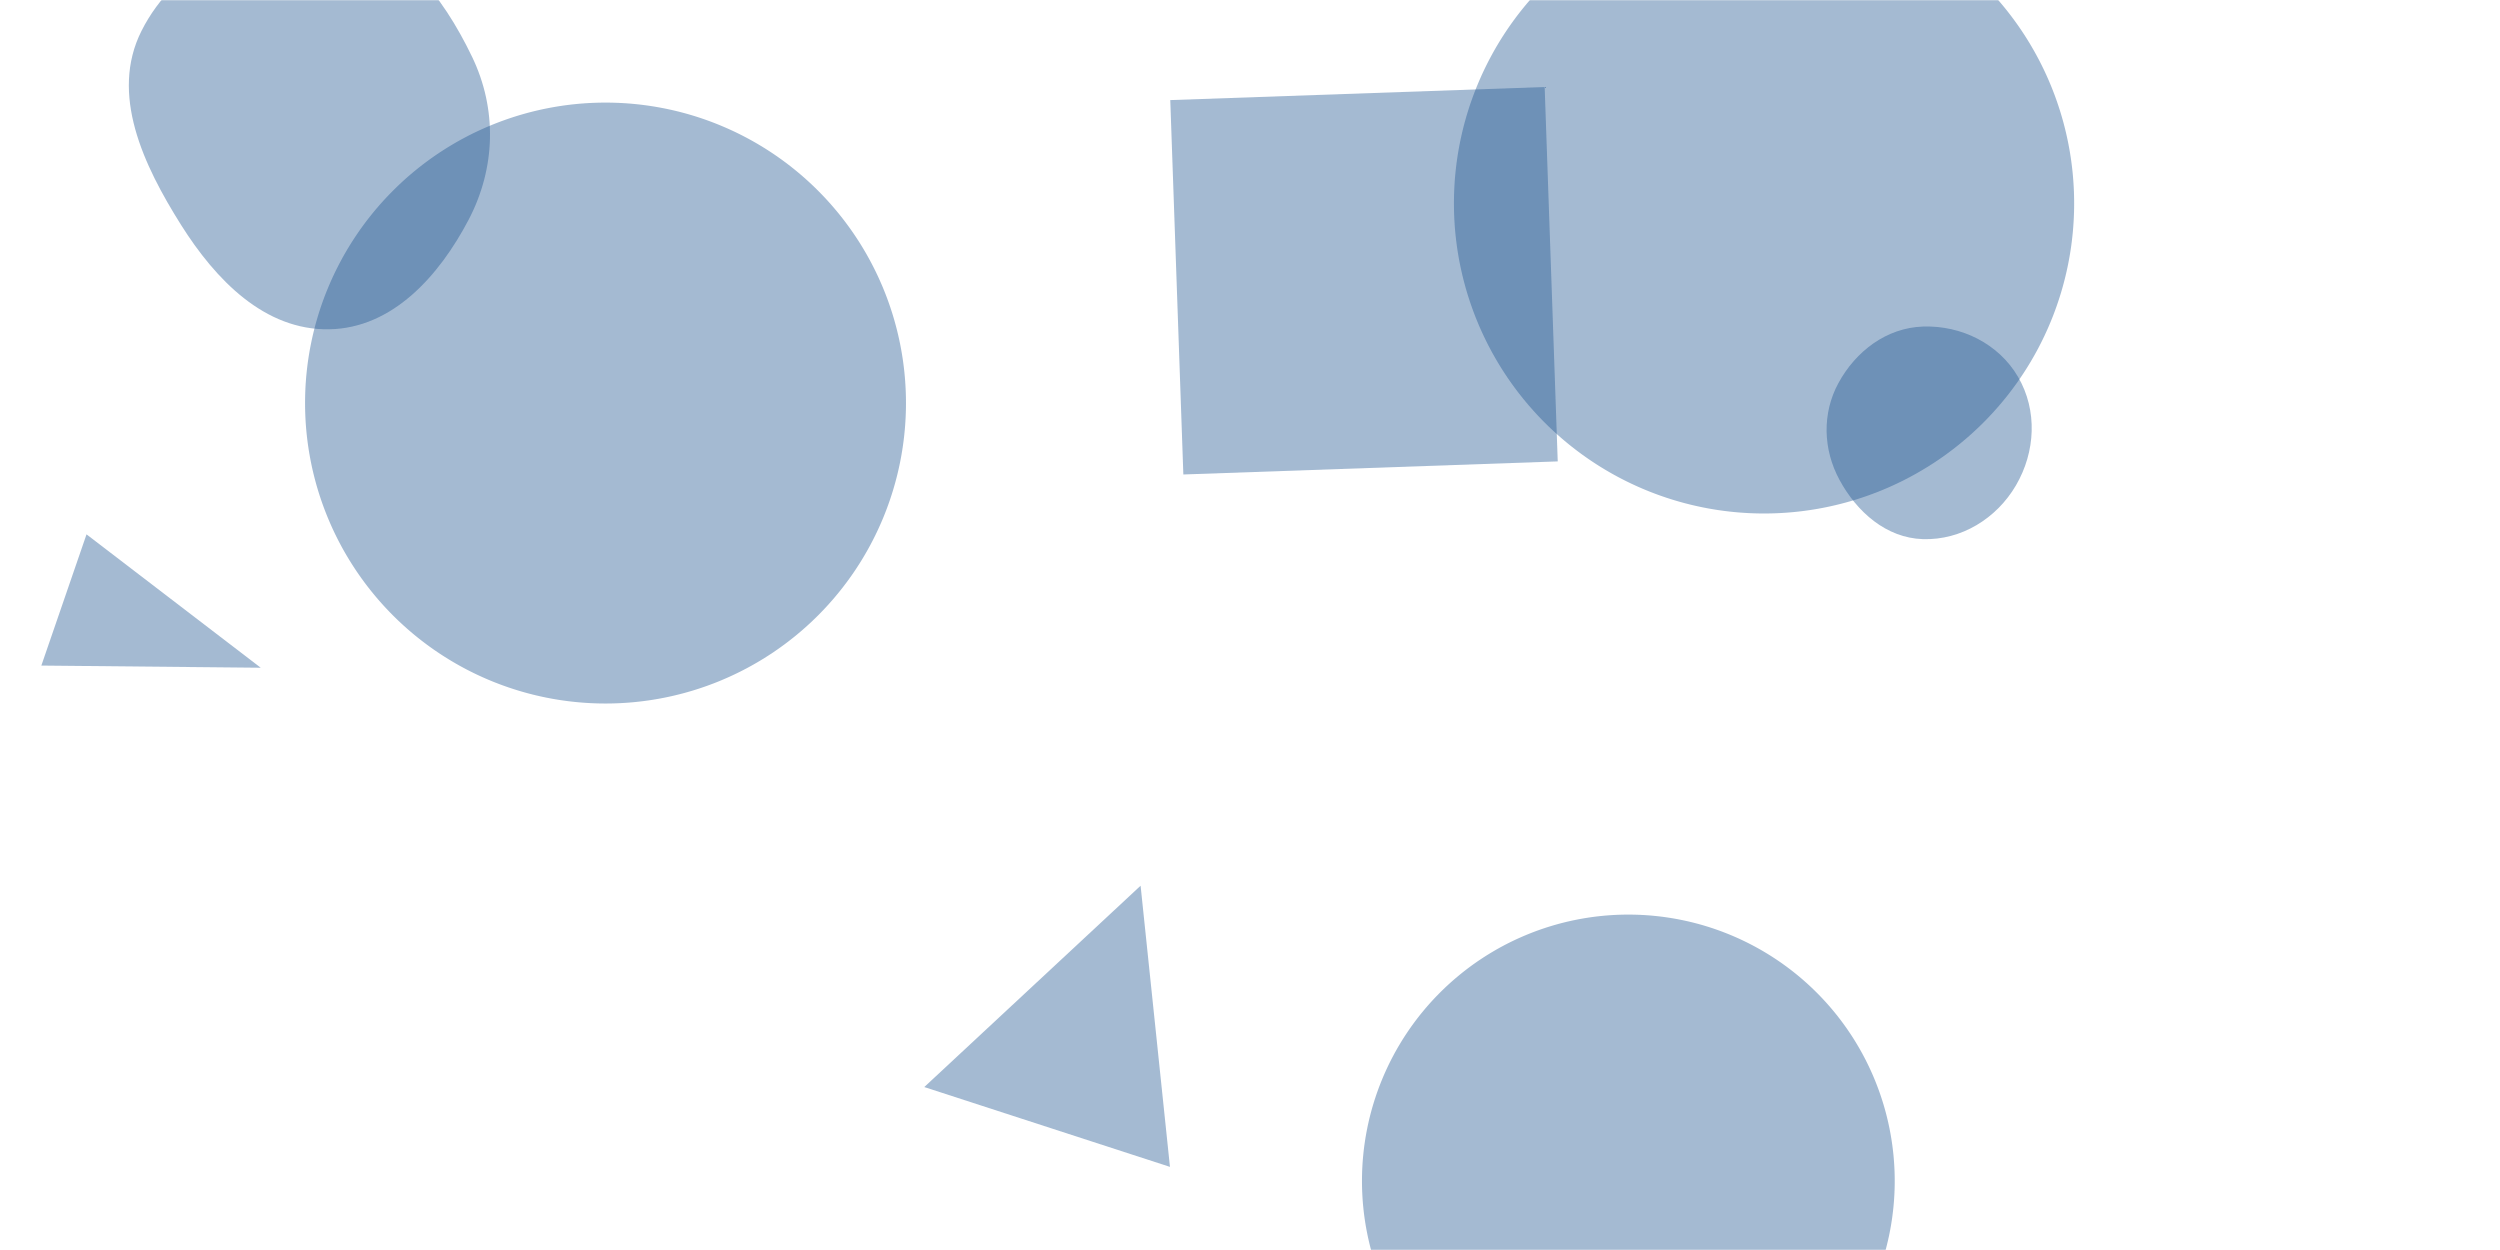 <svg xmlns="http://www.w3.org/2000/svg" version="1.1" xmlns:xlink="http://www.w3.org/1999/xlink" xmlns:svgjs="http://svgjs.com/svgjs" width="1440" height="720" preserveAspectRatio="none" viewBox="0 0 1440 720"><g mask="url(&quot;#SvgjsMask1001&quot;)" fill="none"><path d="M175.72 232.16 a173.06 173.06 0 1 0 346.12 0 a173.06 173.06 0 1 0 -346.12 0z" fill="rgba(28, 83, 142, 0.4)" class="triangle-float2"></path><path d="M656.981 510.171L532.382 626.14 673.896 672.12z" fill="rgba(28, 83, 142, 0.4)" class="triangle-float3"></path><path d="M1107.57,310.541C1129.667,311.24,1149.989,298.685,1161.167,279.611C1172.474,260.317,1173.67,236.326,1162.368,217.029C1151.18,197.926,1129.695,187.336,1107.57,188.101C1086.691,188.822,1068.943,202.251,1058.961,220.603C1049.436,238.114,1050.064,258.859,1059.542,276.396C1069.552,294.917,1086.528,309.875,1107.57,310.541" fill="rgba(28, 83, 142, 0.4)" class="triangle-float1"></path><path d="M189.663,189.672C226.126,189.021,252.981,158.886,269.915,126.587C285.485,96.89,286.471,62.97,271.932,32.755C254.899,-2.643,228.826,-37.12,189.663,-40.194C145.949,-43.625,101.204,-21.365,81.501,17.807C63.194,54.204,82.587,95.062,104.288,129.544C124.159,161.119,152.362,190.338,189.663,189.672" fill="rgba(28, 83, 142, 0.4)" class="triangle-float2"></path><path d="M674.077 57.652L681.608 273.298 897.254 265.768 889.723 50.122z" fill="rgba(28, 83, 142, 0.4)" class="triangle-float1"></path><path d="M49.838 307.794L23.815 383.368 150.187 384.614z" fill="rgba(28, 83, 142, 0.4)" class="triangle-float3"></path><path d="M837.47 117.15 a178.62 178.62 0 1 0 357.24 0 a178.62 178.62 0 1 0 -357.24 0z" fill="rgba(28, 83, 142, 0.4)" class="triangle-float1"></path><path d="M784.5 680.24 a153.43 153.43 0 1 0 306.86 0 a153.43 153.43 0 1 0 -306.86 0z" fill="rgba(28, 83, 142, 0.4)" class="triangle-float2"></path></g><defs><mask id="SvgjsMask1001"><rect width="1440" height="720" fill="#ffffff"></rect></mask><style>
            @keyframes float1 {
                0%{transform: translate(0, 0)}
                50%{transform: translate(-10px, 0)}
                100%{transform: translate(0, 0)}
            }

            .triangle-float1 {
                animation: float1 5s infinite;
            }

            @keyframes float2 {
                0%{transform: translate(0, 0)}
                50%{transform: translate(-5px, -5px)}
                100%{transform: translate(0, 0)}
            }

            .triangle-float2 {
                animation: float2 4s infinite;
            }

            @keyframes float3 {
                0%{transform: translate(0, 0)}
                50%{transform: translate(0, -10px)}
                100%{transform: translate(0, 0)}
            }

            .triangle-float3 {
                animation: float3 6s infinite;
            }
        </style></defs></svg>